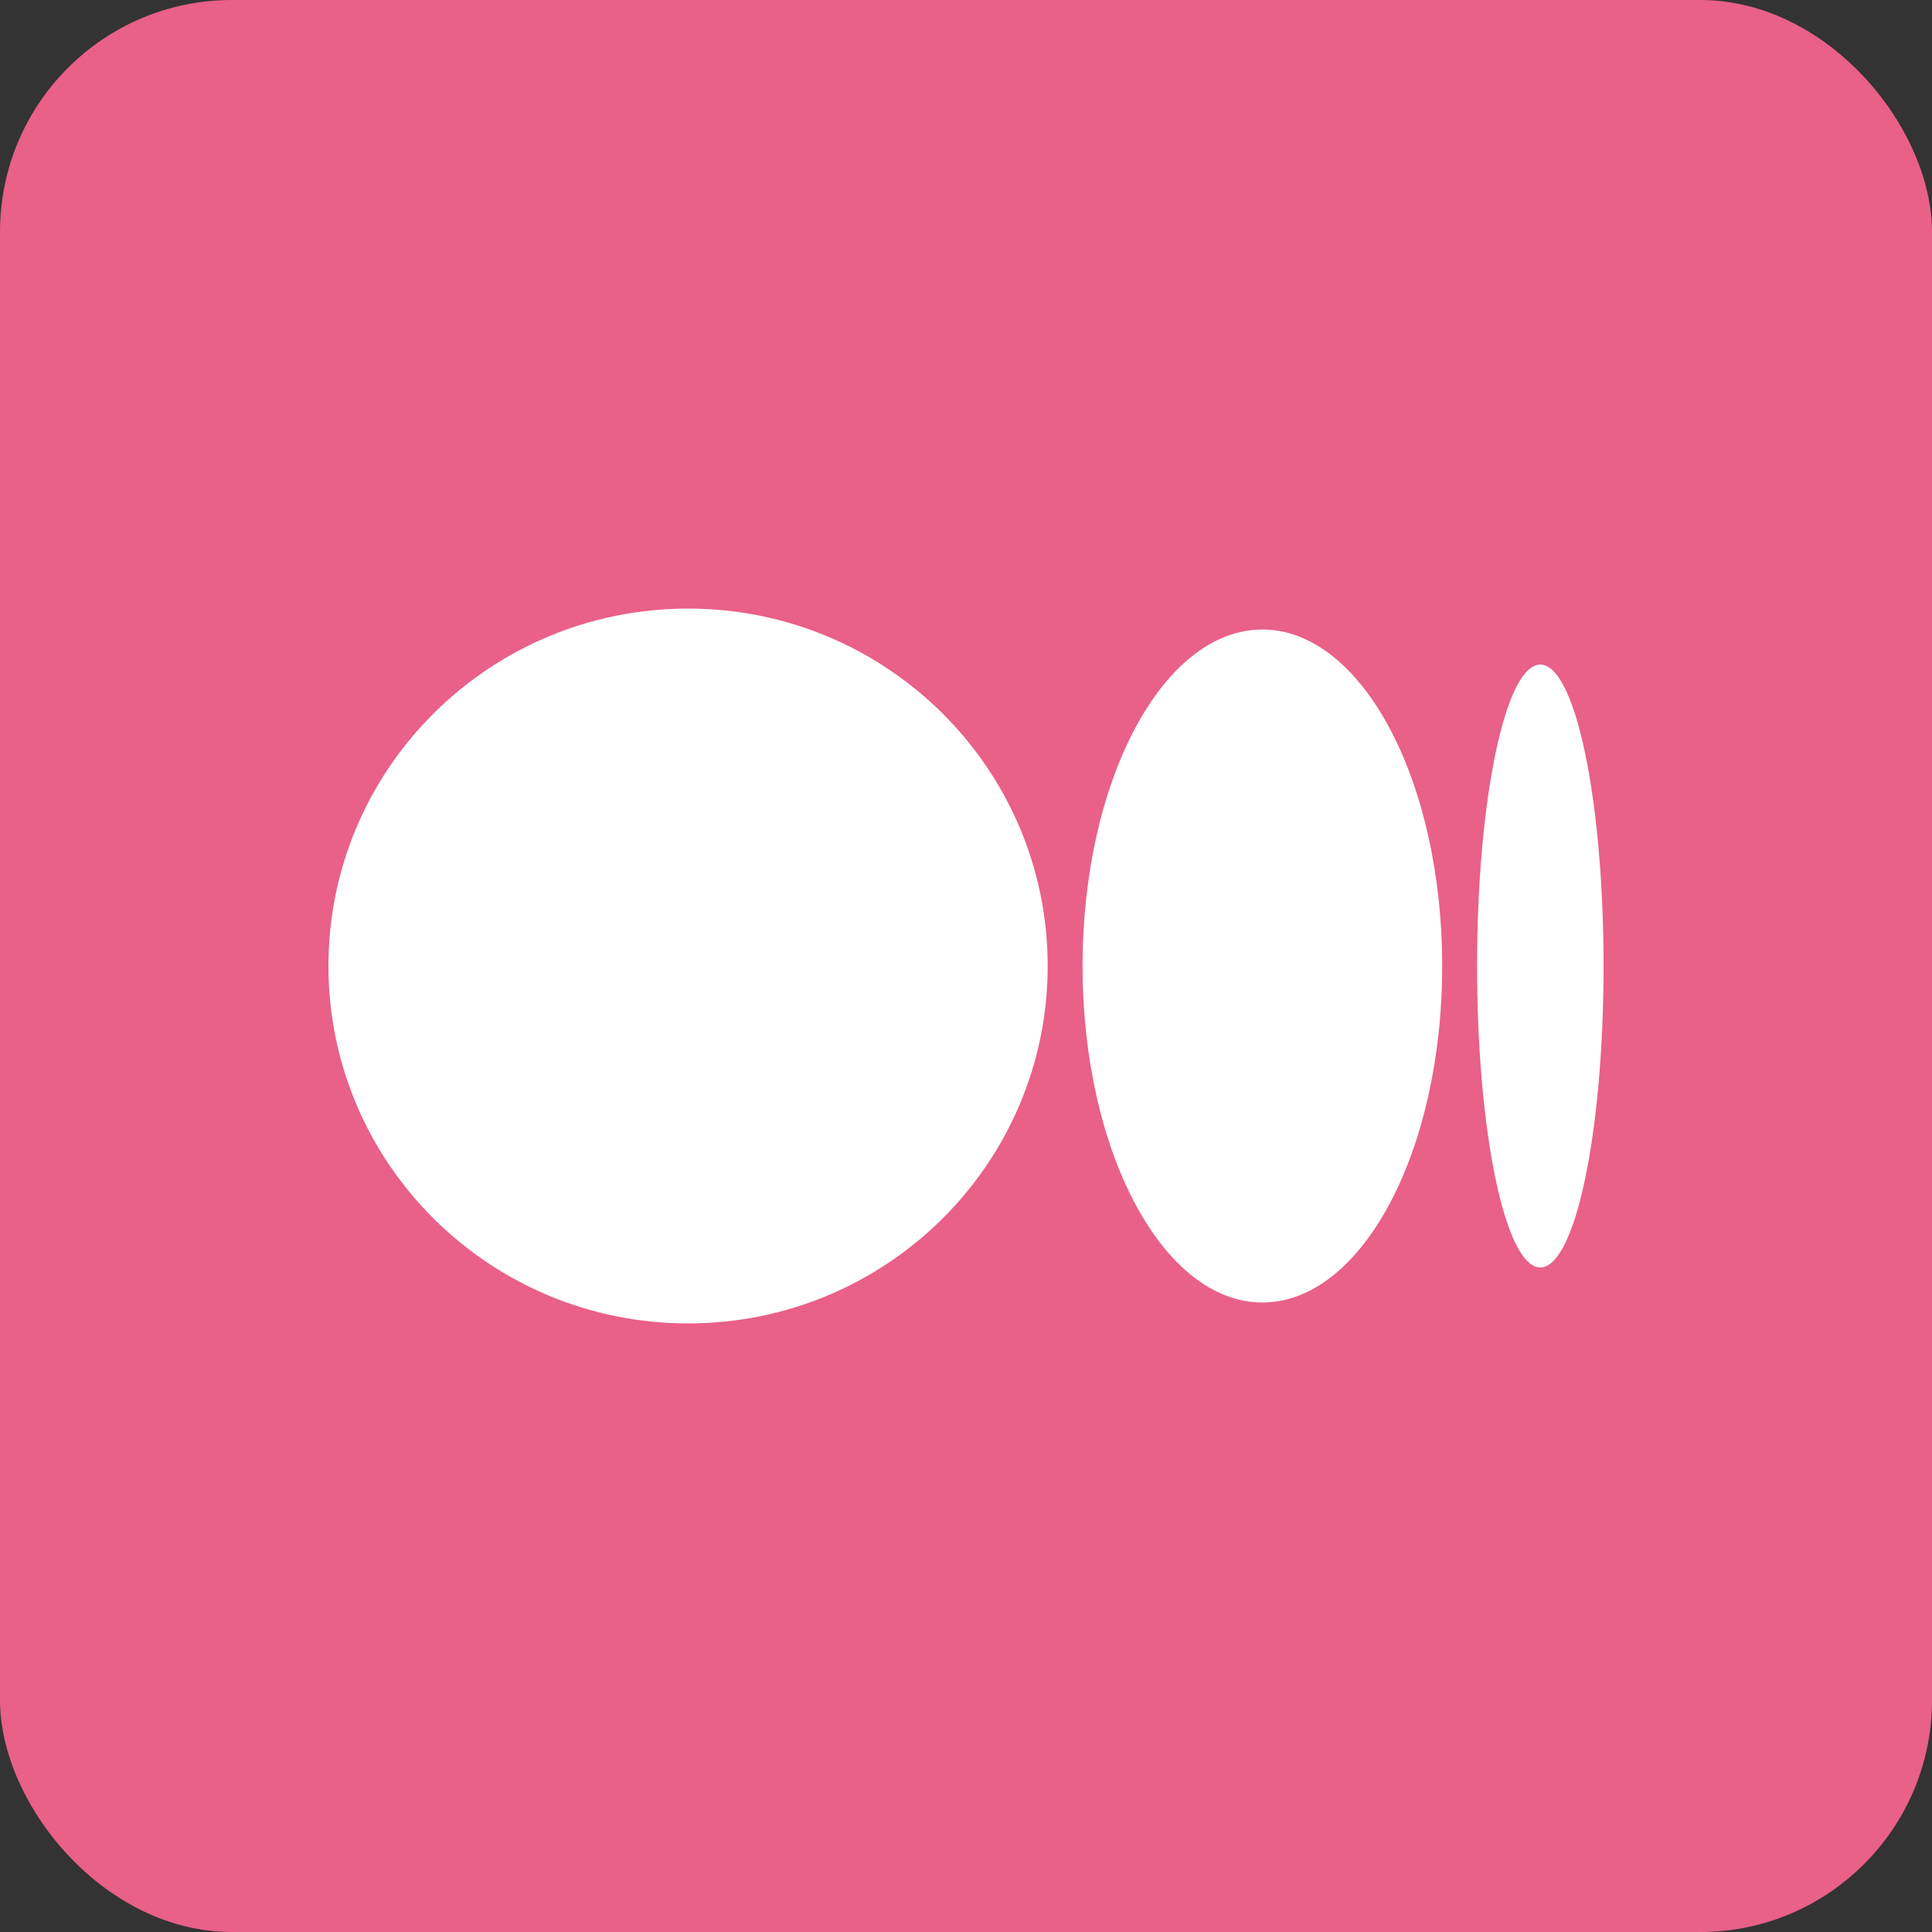 <svg width="200" height="200" viewBox="0 0 200 200" fill="none" xmlns="http://www.w3.org/2000/svg">
<rect x="0" y="0" width="200" height="200" fill="#333333" stroke="none"/>
<rect width="200" height="200" rx="24" fill="#E96089"/>
<path d="M71.229 63C91.789 63 108.456 79.566 108.456 100.001C108.456 120.435 91.788 137 71.229 137C50.669 137 34 120.435 34 100.001C34 79.566 50.668 63 71.229 63ZM130.68 65.167C140.96 65.167 149.294 80.761 149.294 100.001H149.296C149.296 119.235 140.962 134.834 130.681 134.834C120.401 134.834 112.067 119.235 112.067 100.001C112.067 80.766 120.4 65.167 130.68 65.167ZM159.453 68.796C163.068 68.796 166 82.766 166 100.001C166 117.23 163.069 131.206 159.453 131.206C155.837 131.206 152.908 117.234 152.908 100.001C152.908 82.767 155.838 68.796 159.453 68.796Z" fill="white"/>
</svg>

